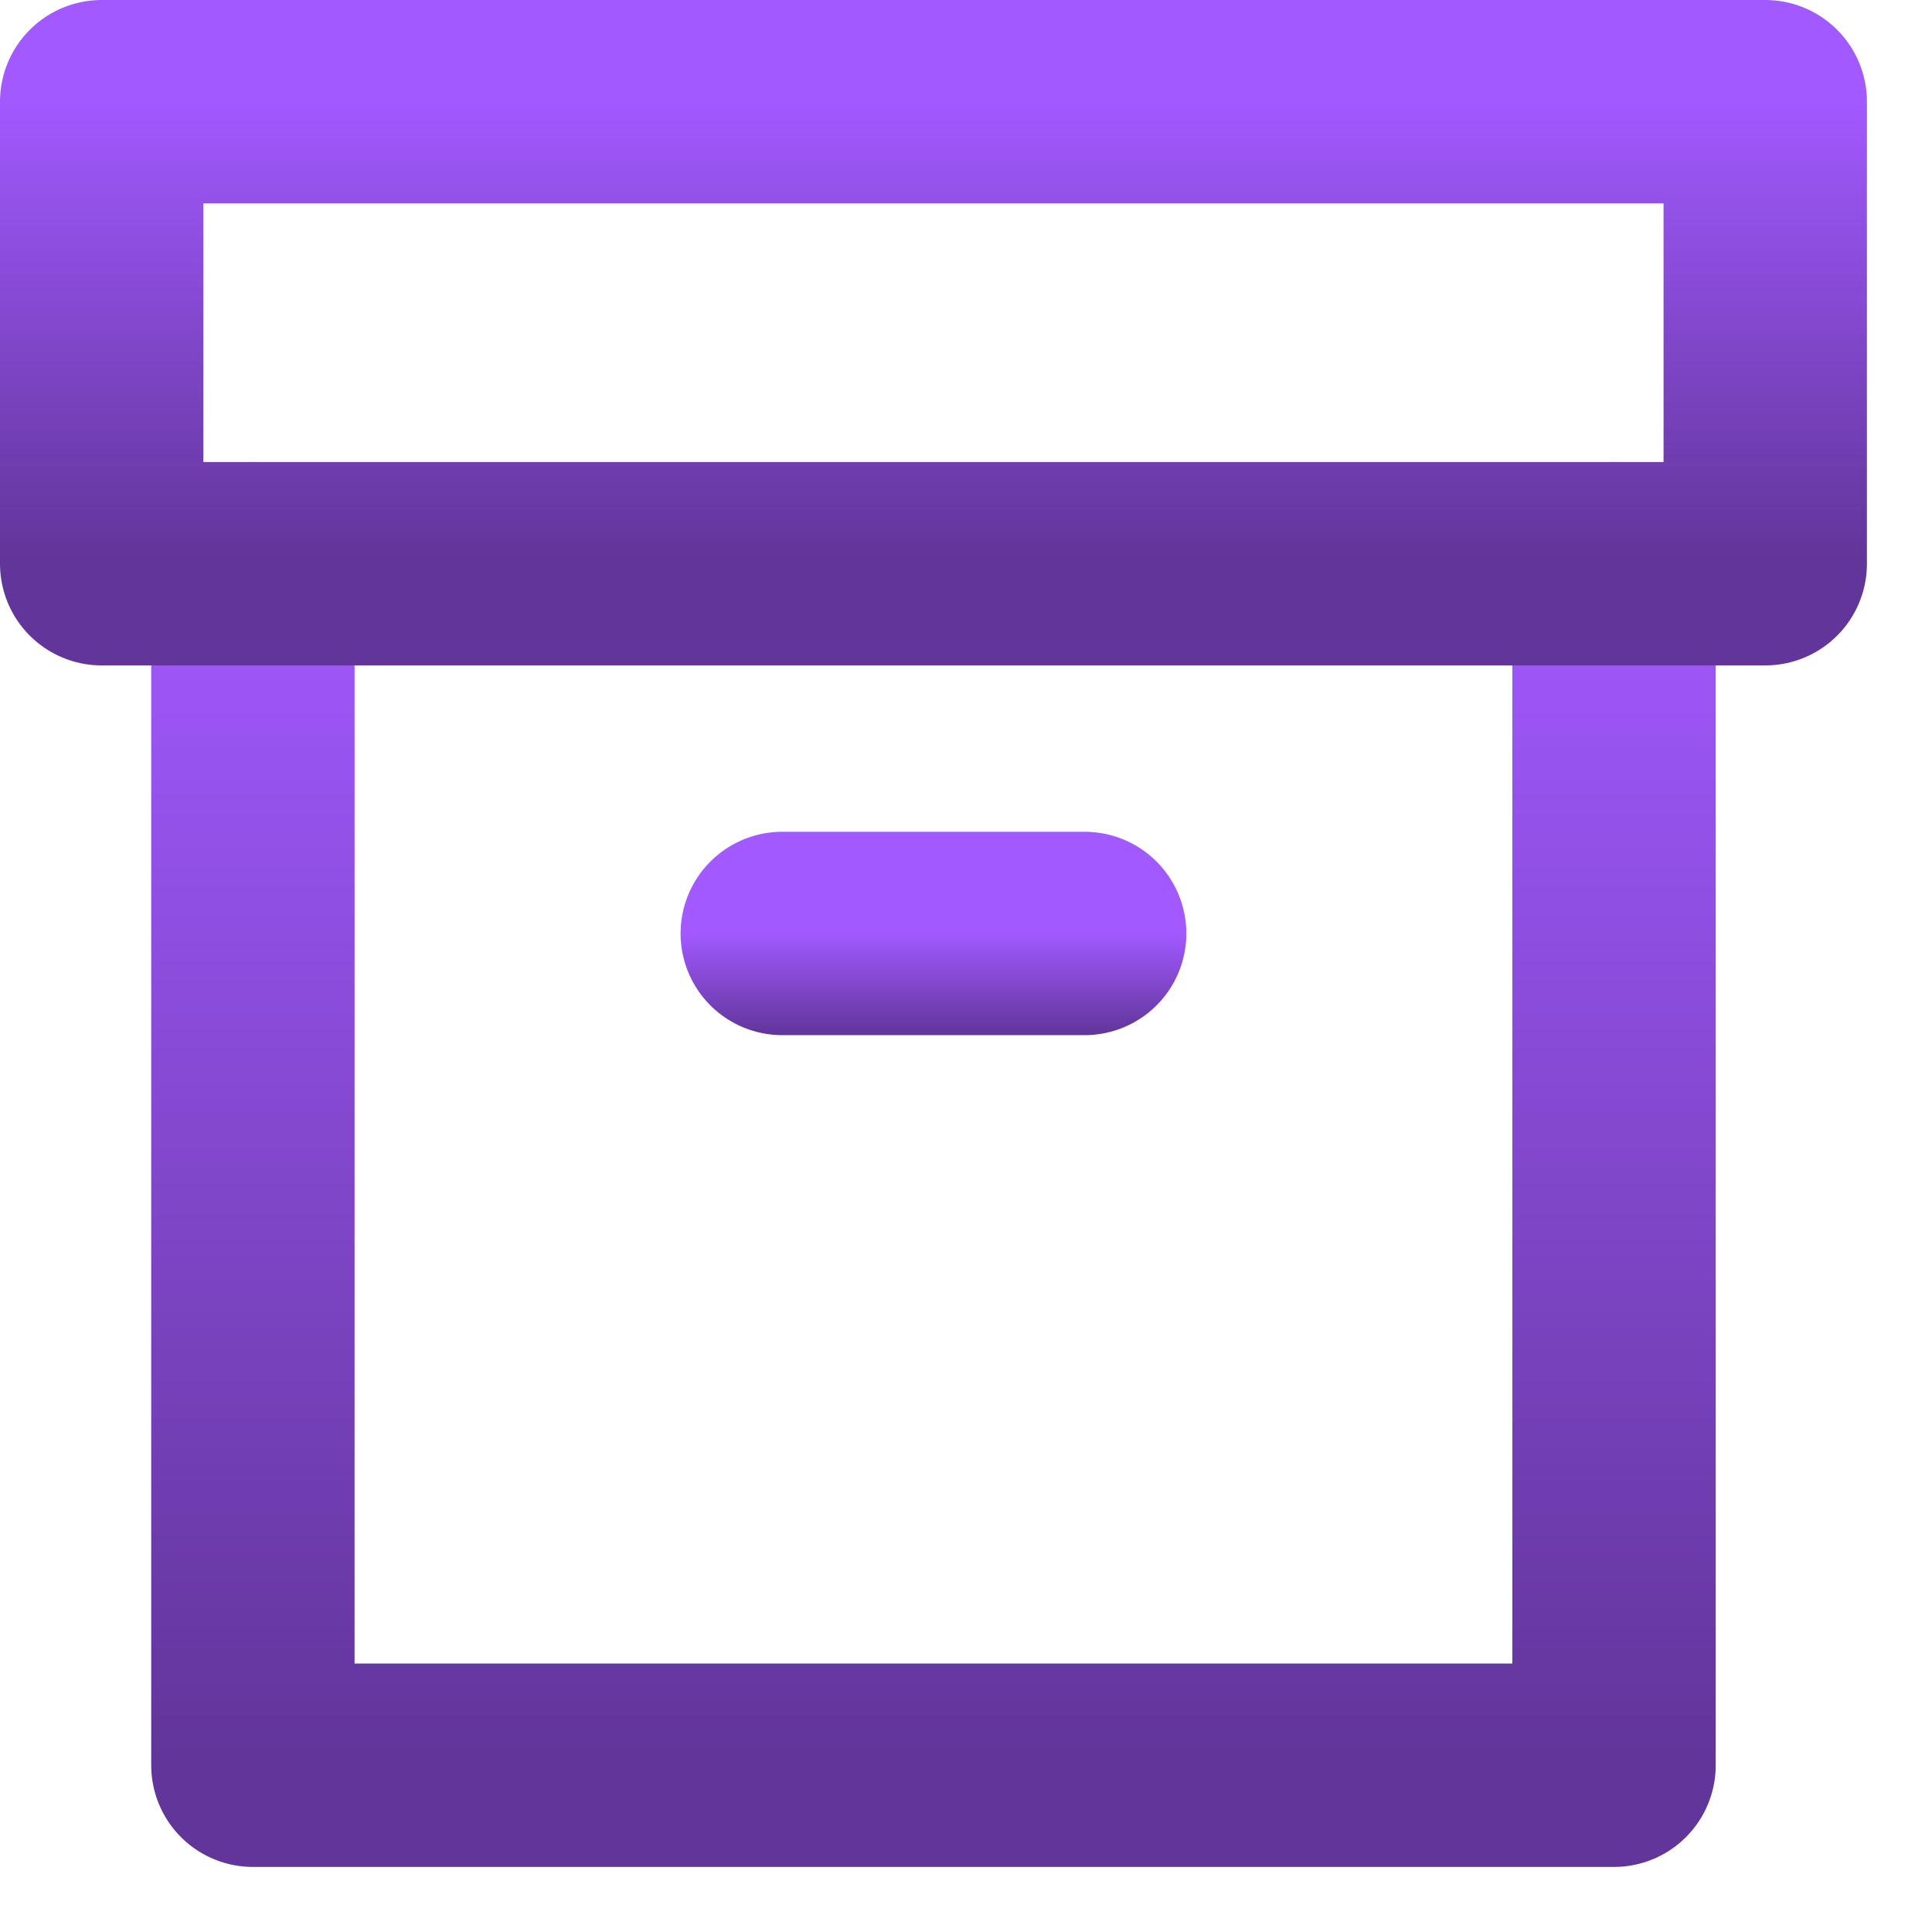 <svg width="19" height="19" viewBox="0 0 19 19" fill="none" xmlns="http://www.w3.org/2000/svg">
<path d="M15.873 5.544V17.36H2.487V5.544" stroke="url(#paint0_linear_200_113)" stroke-width="2" stroke-linecap="round" stroke-linejoin="round"/>
<path d="M17.36 1H1V5.544H17.36V1Z" stroke="url(#paint1_linear_200_113)" stroke-width="2" stroke-linecap="round" stroke-linejoin="round"/>
<path d="M7.693 9.18H10.667" stroke="url(#paint2_linear_200_113)" stroke-width="2" stroke-linecap="round" stroke-linejoin="round"/>
<defs>
<linearGradient id="paint0_linear_200_113" x1="9.18" y1="5.544" x2="9.18" y2="17.36" gradientUnits="userSpaceOnUse">
<stop stop-color="#A259FF"/>
<stop offset="1" stop-color="#613599"/>
</linearGradient>
<linearGradient id="paint1_linear_200_113" x1="9.18" y1="1" x2="9.18" y2="5.544" gradientUnits="userSpaceOnUse">
<stop stop-color="#A259FF"/>
<stop offset="1" stop-color="#613599"/>
</linearGradient>
<linearGradient id="paint2_linear_200_113" x1="9.18" y1="9.18" x2="9.18" y2="10.18" gradientUnits="userSpaceOnUse">
<stop stop-color="#A259FF"/>
<stop offset="1" stop-color="#613599"/>
</linearGradient>
</defs>
</svg>
